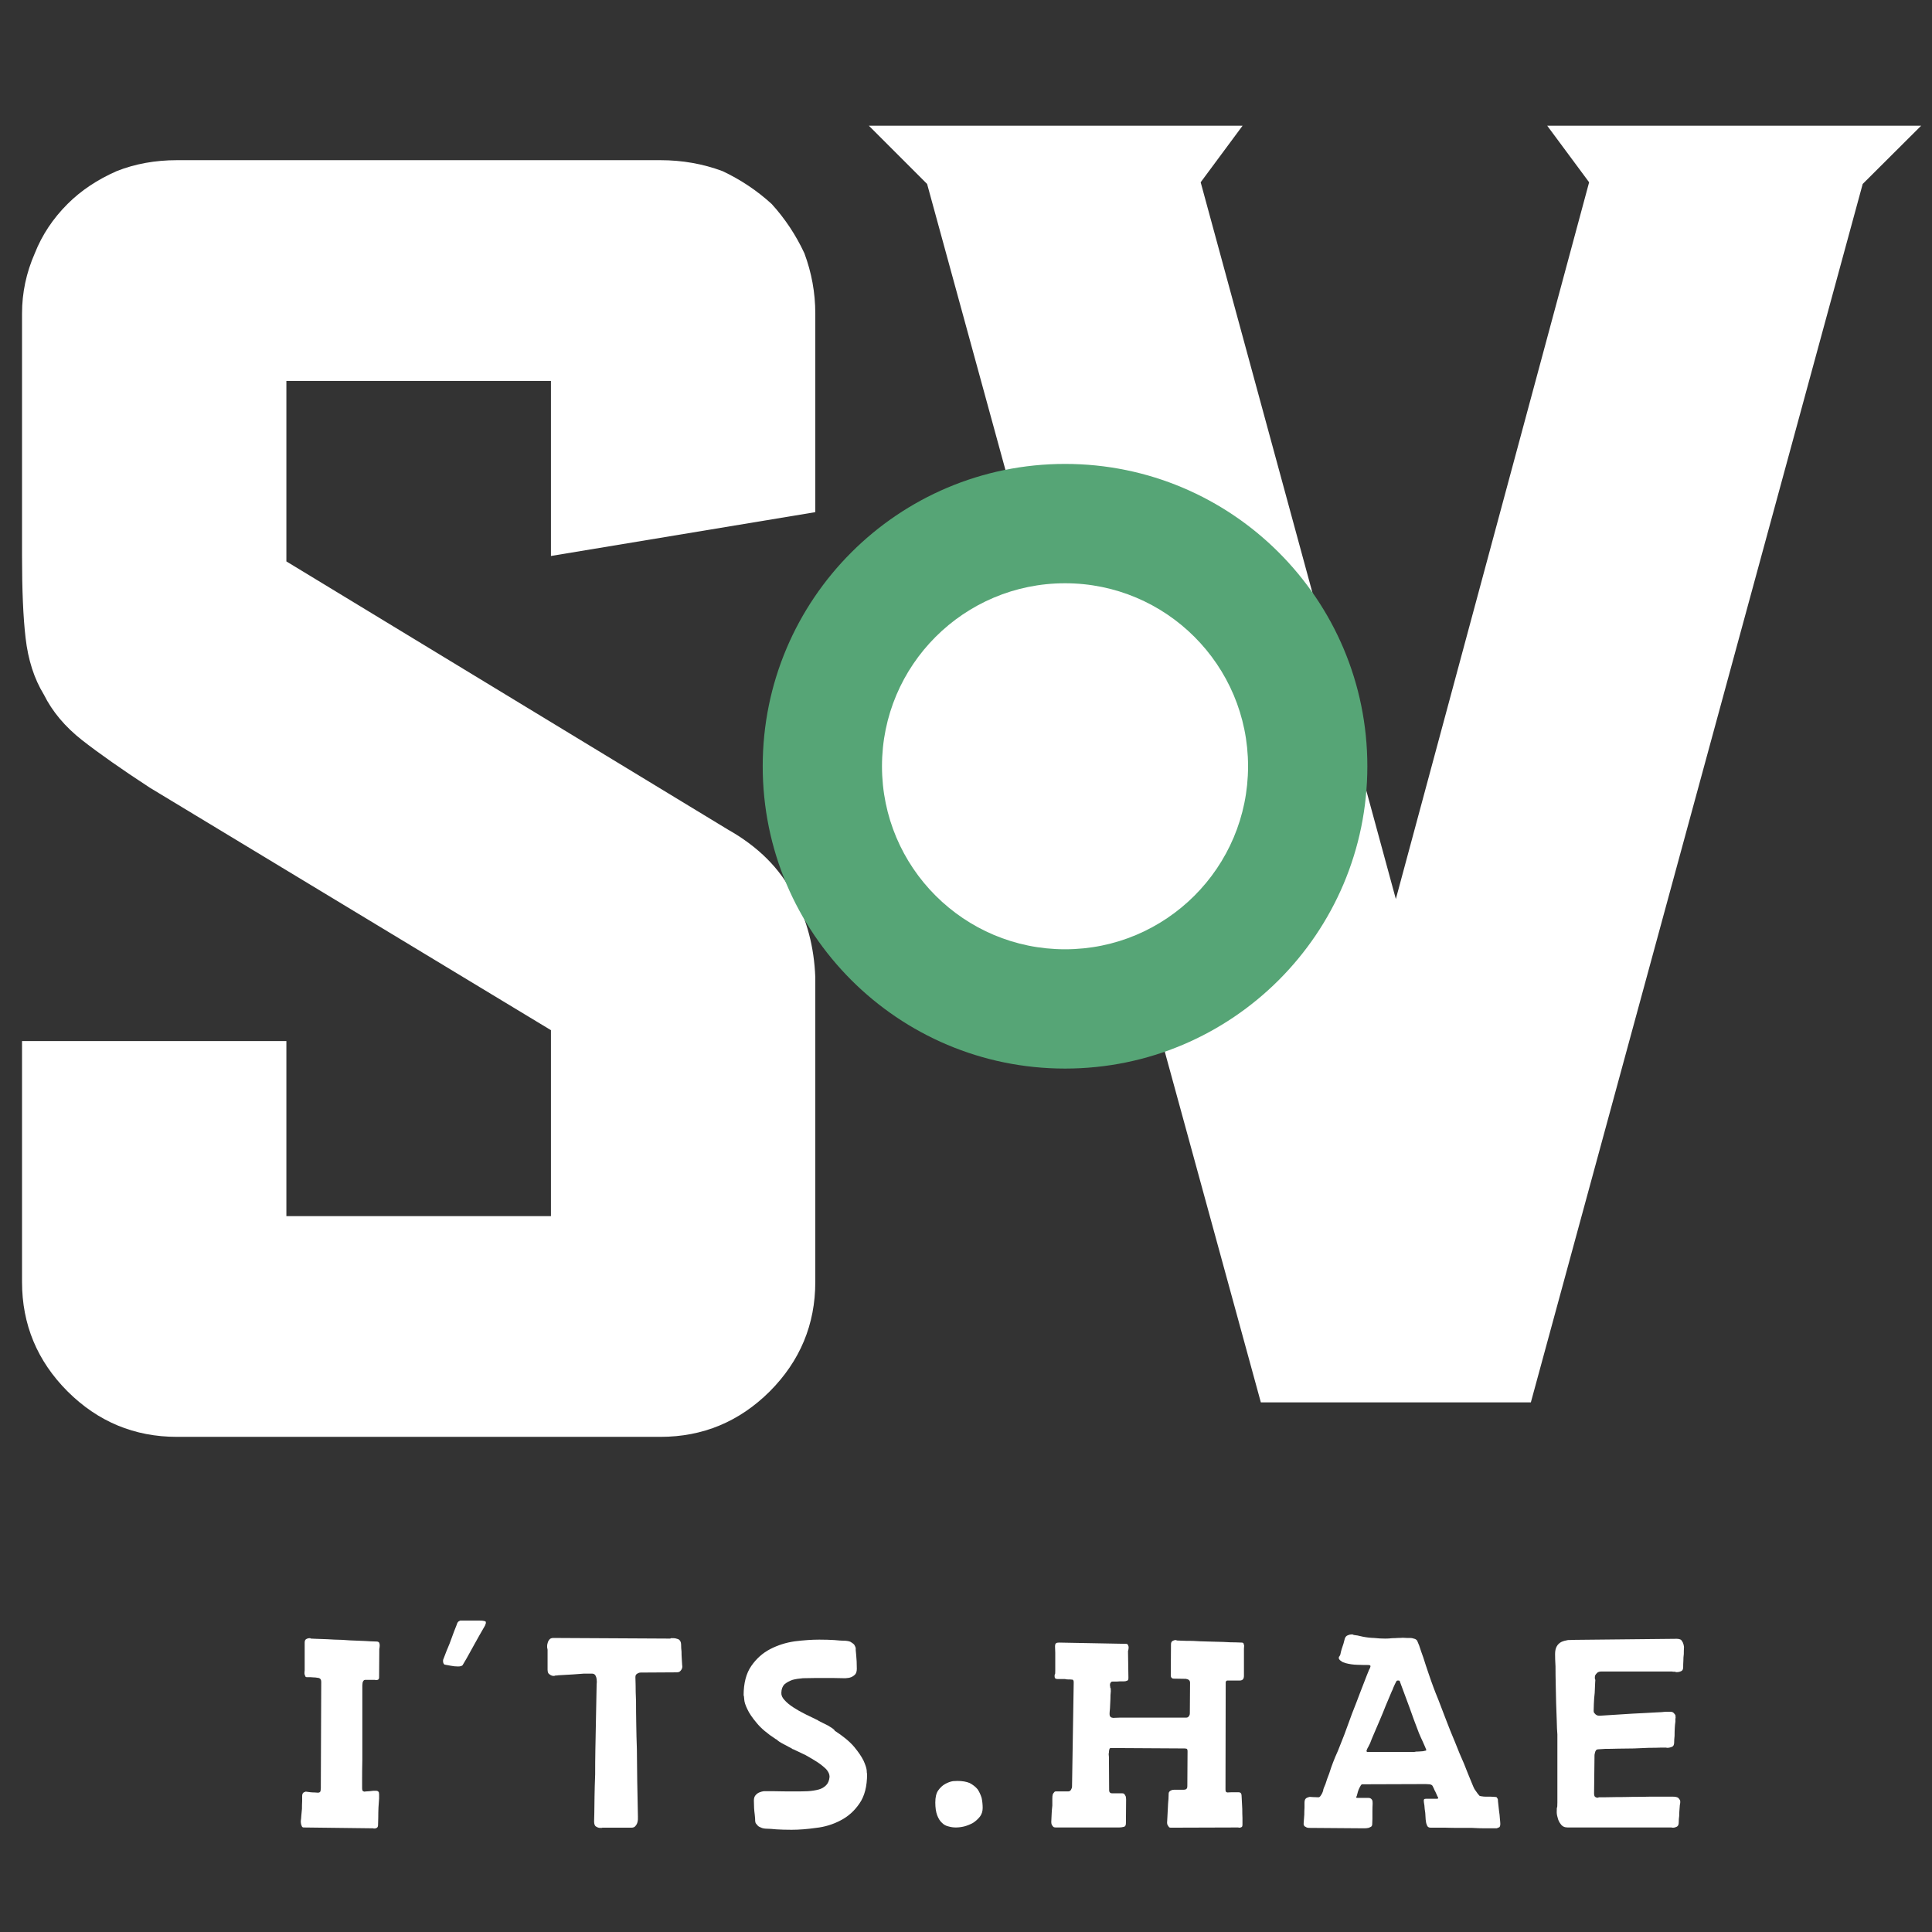 <svg xmlns="http://www.w3.org/2000/svg" xmlns:xlink="http://www.w3.org/1999/xlink" width="192" zoomAndPan="magnify" viewBox="0 0 144 144" height="192" preserveAspectRatio="xMidYMid meet" version="1.0"><rect x="0" y="0" width="144" height="144" fill="#333333" stroke="none"/><defs><g/><clipPath id="ac6e141e7d"><path d="M 56.848 34.578 L 101.914 34.578 L 101.914 79.645 L 56.848 79.645 Z M 56.848 34.578 " clip-rule="nonzero"/></clipPath><clipPath id="cb267a0e9d"><path d="M 79.383 34.578 C 66.938 34.578 56.848 44.668 56.848 57.113 C 56.848 69.559 66.938 79.645 79.383 79.645 C 91.824 79.645 101.914 69.559 101.914 57.113 C 101.914 44.668 91.824 34.578 79.383 34.578 Z M 79.383 34.578 " clip-rule="nonzero"/></clipPath><clipPath id="6beb22aae3"><path d="M 65.738 43.473 L 93.023 43.473 L 93.023 70.754 L 65.738 70.754 Z M 65.738 43.473 " clip-rule="nonzero"/></clipPath><clipPath id="9ef8d43b8e"><path d="M 79.383 43.473 C 71.848 43.473 65.738 49.578 65.738 57.113 C 65.738 64.648 71.848 70.754 79.383 70.754 C 86.914 70.754 93.023 64.648 93.023 57.113 C 93.023 49.578 86.914 43.473 79.383 43.473 Z M 79.383 43.473 " clip-rule="nonzero"/></clipPath></defs><g fill="#ffffff" fill-opacity="1"><g transform="translate(57.96, 104.524)"><g><path d="M 85.234 -95.156 L 80.875 -90.812 L 56.141 0 L 36.016 0 L 11.141 -90.812 L 6.797 -95.156 L 34.656 -95.156 L 31.531 -90.938 L 46.078 -37.516 L 60.484 -90.938 L 57.359 -95.156 Z M 85.234 -95.156 "/></g></g></g><g fill="#ffffff" fill-opacity="1"><g transform="translate(21.74, 136.225)"><g><path d="M 5.469 -11.016 C 5.414 -11.016 5.375 -10.988 5.344 -10.938 C 5.301 -10.883 5.281 -10.828 5.281 -10.766 C 5.27 -10.703 5.266 -10.648 5.266 -10.609 L 5.266 -6.875 C 5.266 -6.227 5.266 -5.625 5.266 -5.062 C 5.254 -4.5 5.25 -4.02 5.25 -3.625 L 5.25 -2.969 C 5.25 -2.82 5.273 -2.738 5.328 -2.719 C 5.379 -2.695 5.41 -2.688 5.422 -2.688 L 5.547 -2.703 C 5.609 -2.703 5.691 -2.707 5.797 -2.719 L 6.078 -2.75 C 6.172 -2.75 6.242 -2.75 6.297 -2.75 C 6.398 -2.75 6.469 -2.707 6.5 -2.625 C 6.508 -2.539 6.516 -2.492 6.516 -2.484 L 6.516 -2.172 C 6.504 -1.973 6.488 -1.75 6.469 -1.5 C 6.457 -1.238 6.453 -0.988 6.453 -0.75 C 6.441 -0.488 6.438 -0.312 6.438 -0.219 C 6.438 -0.102 6.41 -0.031 6.359 0 C 6.305 0.039 6.25 0.062 6.188 0.062 L 6.109 0.062 C 6.098 0.051 6.086 0.047 6.078 0.047 L 0.906 -0.016 C 0.82 -0.016 0.77 -0.051 0.75 -0.125 C 0.719 -0.188 0.695 -0.258 0.688 -0.344 C 0.676 -0.426 0.676 -0.504 0.688 -0.578 L 0.703 -0.688 L 0.719 -0.906 C 0.738 -1.051 0.754 -1.219 0.766 -1.406 C 0.766 -1.594 0.77 -1.785 0.781 -1.984 C 0.781 -2.148 0.781 -2.273 0.781 -2.359 C 0.781 -2.504 0.828 -2.598 0.922 -2.641 C 0.953 -2.648 0.992 -2.664 1.047 -2.688 L 1.406 -2.641 C 1.52 -2.629 1.625 -2.625 1.719 -2.625 C 1.812 -2.613 1.891 -2.609 1.953 -2.609 C 2.078 -2.609 2.145 -2.66 2.156 -2.766 C 2.164 -2.867 2.172 -2.926 2.172 -2.938 L 2.203 -10.875 C 2.203 -11.008 2.156 -11.098 2.062 -11.141 C 2.02 -11.16 1.973 -11.172 1.922 -11.172 C 1.828 -11.191 1.723 -11.203 1.609 -11.203 C 1.535 -11.211 1.457 -11.219 1.375 -11.219 L 1.125 -11.219 C 1.062 -11.219 1.023 -11.242 1.016 -11.297 C 0.984 -11.348 0.961 -11.41 0.953 -11.484 C 0.953 -11.555 0.957 -11.641 0.969 -11.734 L 0.969 -13.797 C 0.969 -13.93 1.008 -14.02 1.094 -14.062 C 1.164 -14.102 1.238 -14.125 1.312 -14.125 L 1.391 -14.125 C 1.398 -14.102 1.414 -14.094 1.438 -14.094 L 1.781 -14.078 C 2.008 -14.066 2.297 -14.055 2.641 -14.047 C 2.992 -14.023 3.367 -14.008 3.766 -14 C 4.172 -13.969 4.555 -13.945 4.922 -13.938 C 5.285 -13.926 5.602 -13.91 5.875 -13.891 C 6.125 -13.879 6.273 -13.875 6.328 -13.875 C 6.41 -13.875 6.473 -13.848 6.516 -13.797 C 6.547 -13.734 6.562 -13.664 6.562 -13.594 C 6.562 -13.508 6.551 -13.414 6.531 -13.312 L 6.516 -11.203 C 6.516 -11.117 6.488 -11.062 6.438 -11.031 C 6.383 -11.008 6.336 -11 6.297 -11 C 6.254 -11 6.227 -11.004 6.219 -11.016 Z M 5.469 -11.016 "/></g></g></g><g fill="#ffffff" fill-opacity="1"><g transform="translate(32.493, 136.225)"><g><path d="M 3.656 -15.062 C 3.352 -14.539 3.086 -14.07 2.859 -13.656 C 2.66 -13.289 2.473 -12.953 2.297 -12.641 C 2.109 -12.316 2.004 -12.141 1.984 -12.109 C 1.922 -12.047 1.805 -12.016 1.641 -12.016 C 1.461 -12.016 1.27 -12.035 1.062 -12.078 C 0.852 -12.117 0.711 -12.145 0.641 -12.156 C 0.586 -12.188 0.551 -12.254 0.531 -12.359 L 0.531 -12.5 C 0.695 -12.945 0.859 -13.352 1.016 -13.719 C 1.129 -14.031 1.238 -14.328 1.344 -14.609 C 1.457 -14.891 1.523 -15.062 1.547 -15.125 C 1.586 -15.27 1.645 -15.359 1.719 -15.391 C 1.77 -15.422 1.801 -15.438 1.812 -15.438 L 3.234 -15.438 C 3.398 -15.438 3.52 -15.426 3.594 -15.406 C 3.656 -15.395 3.695 -15.375 3.719 -15.344 C 3.719 -15.312 3.719 -15.273 3.719 -15.234 C 3.695 -15.18 3.676 -15.125 3.656 -15.062 Z M 3.656 -15.062 "/></g></g></g><g fill="#ffffff" fill-opacity="1"><g transform="translate(40.422, 136.225)"><g><path d="M 4.484 0 C 4.461 0 4.445 0.004 4.438 0.016 L 4.312 0.016 C 4.207 0.016 4.109 -0.016 4.016 -0.078 C 3.91 -0.129 3.859 -0.258 3.859 -0.469 C 3.859 -0.539 3.863 -0.75 3.875 -1.094 C 3.875 -1.426 3.879 -1.844 3.891 -2.344 C 3.898 -2.82 3.914 -3.363 3.938 -3.969 C 3.938 -4.562 3.941 -5.172 3.953 -5.797 C 3.984 -7.242 4.016 -8.863 4.047 -10.656 C 4.066 -10.801 4.066 -10.941 4.047 -11.078 C 4.035 -11.18 4.004 -11.273 3.953 -11.359 C 3.898 -11.441 3.812 -11.484 3.688 -11.484 C 3.57 -11.484 3.379 -11.484 3.109 -11.484 C 2.828 -11.461 2.547 -11.441 2.266 -11.422 C 1.922 -11.398 1.555 -11.379 1.172 -11.359 C 1.141 -11.348 1.102 -11.344 1.062 -11.344 C 1.039 -11.344 1.016 -11.344 0.984 -11.344 C 0.941 -11.32 0.895 -11.312 0.844 -11.312 C 0.738 -11.312 0.641 -11.348 0.547 -11.422 C 0.441 -11.473 0.391 -11.594 0.391 -11.781 L 0.391 -12.875 C 0.391 -13.031 0.391 -13.16 0.391 -13.266 L 0.359 -13.438 L 0.359 -13.562 C 0.359 -13.625 0.375 -13.703 0.406 -13.797 C 0.426 -13.879 0.473 -13.961 0.547 -14.047 C 0.609 -14.109 0.703 -14.141 0.828 -14.141 L 9.516 -14.094 C 9.547 -14.094 9.566 -14.102 9.578 -14.125 L 9.766 -14.125 C 9.879 -14.125 10.004 -14.098 10.141 -14.047 C 10.273 -13.973 10.344 -13.836 10.344 -13.641 C 10.344 -13.473 10.352 -13.301 10.375 -13.125 C 10.375 -12.957 10.379 -12.797 10.391 -12.641 L 10.422 -12.125 C 10.441 -12.02 10.438 -11.93 10.406 -11.859 C 10.383 -11.797 10.344 -11.734 10.281 -11.672 C 10.227 -11.609 10.133 -11.578 10 -11.578 L 7.328 -11.562 C 7.254 -11.562 7.191 -11.547 7.141 -11.516 C 7.086 -11.492 7.039 -11.461 7 -11.422 C 6.957 -11.379 6.938 -11.305 6.938 -11.203 C 6.938 -11.16 6.941 -10.977 6.953 -10.656 C 6.953 -10.332 6.961 -9.922 6.984 -9.422 C 6.984 -8.922 6.988 -8.363 7 -7.75 C 7.008 -7.125 7.023 -6.5 7.047 -5.875 C 7.055 -4.375 7.082 -2.691 7.125 -0.828 C 7.133 -0.68 7.125 -0.547 7.094 -0.422 C 7.07 -0.316 7.023 -0.223 6.953 -0.141 C 6.891 -0.047 6.785 0 6.641 0 Z M 4.484 0 "/></g></g></g><g fill="#ffffff" fill-opacity="1"><g transform="translate(54.987, 136.225)"><g><path d="M 6.016 -7.969 C 6.285 -7.832 6.523 -7.711 6.734 -7.609 C 6.941 -7.492 7.098 -7.383 7.203 -7.281 C 7.203 -7.27 7.207 -7.266 7.219 -7.266 C 7.219 -7.266 7.219 -7.254 7.219 -7.234 C 7.863 -6.816 8.348 -6.414 8.672 -6.031 C 8.992 -5.645 9.227 -5.301 9.375 -5 C 9.508 -4.707 9.586 -4.473 9.609 -4.297 C 9.617 -4.109 9.629 -4.008 9.641 -4 C 9.641 -3.082 9.453 -2.352 9.078 -1.812 C 8.703 -1.258 8.234 -0.836 7.672 -0.547 C 7.098 -0.242 6.484 -0.055 5.828 0.016 C 5.172 0.109 4.566 0.156 4.016 0.156 C 3.586 0.156 3.211 0.145 2.891 0.125 C 2.566 0.094 2.344 0.078 2.219 0.078 C 2 0.078 1.832 0.047 1.719 -0.016 C 1.582 -0.066 1.488 -0.133 1.438 -0.219 C 1.363 -0.289 1.32 -0.359 1.312 -0.422 L 1.297 -0.531 C 1.305 -0.539 1.297 -0.691 1.266 -0.984 C 1.223 -1.285 1.203 -1.629 1.203 -2.016 C 1.203 -2.203 1.25 -2.344 1.344 -2.438 C 1.426 -2.531 1.523 -2.598 1.641 -2.641 C 1.742 -2.68 1.844 -2.707 1.938 -2.719 L 2.062 -2.719 C 2.07 -2.719 2.285 -2.719 2.703 -2.719 C 3.117 -2.707 3.648 -2.703 4.297 -2.703 C 4.617 -2.703 4.926 -2.707 5.219 -2.719 C 5.52 -2.738 5.789 -2.781 6.031 -2.844 C 6.258 -2.906 6.445 -3.016 6.594 -3.172 C 6.738 -3.316 6.82 -3.523 6.844 -3.797 C 6.844 -3.984 6.758 -4.172 6.594 -4.359 C 6.414 -4.535 6.203 -4.707 5.953 -4.875 C 5.68 -5.051 5.383 -5.227 5.062 -5.406 C 4.738 -5.562 4.43 -5.707 4.141 -5.844 L 4.109 -5.844 L 4.047 -5.891 C 3.797 -6.023 3.57 -6.145 3.375 -6.25 C 3.156 -6.363 2.992 -6.473 2.891 -6.578 C 2.867 -6.578 2.859 -6.582 2.859 -6.594 C 2.859 -6.594 2.852 -6.594 2.844 -6.594 C 2.207 -7.008 1.727 -7.414 1.406 -7.812 C 1.082 -8.195 0.852 -8.535 0.719 -8.828 C 0.57 -9.129 0.492 -9.375 0.484 -9.562 C 0.473 -9.75 0.457 -9.848 0.438 -9.859 C 0.438 -10.773 0.629 -11.508 1.016 -12.062 C 1.391 -12.602 1.859 -13.02 2.422 -13.312 C 2.984 -13.602 3.594 -13.797 4.25 -13.891 C 4.914 -13.973 5.523 -14.016 6.078 -14.016 C 6.504 -14.016 6.879 -14.004 7.203 -13.984 C 7.523 -13.953 7.742 -13.938 7.859 -13.938 C 8.086 -13.938 8.266 -13.91 8.391 -13.859 C 8.516 -13.785 8.609 -13.719 8.672 -13.656 C 8.723 -13.57 8.758 -13.5 8.781 -13.438 L 8.797 -13.328 C 8.785 -13.316 8.797 -13.164 8.828 -12.875 C 8.859 -12.57 8.875 -12.227 8.875 -11.844 C 8.875 -11.656 8.832 -11.516 8.75 -11.422 C 8.656 -11.328 8.555 -11.258 8.453 -11.219 C 8.348 -11.176 8.254 -11.156 8.172 -11.156 L 8.031 -11.141 L 7.906 -11.141 C 7.758 -11.141 7.5 -11.145 7.125 -11.156 C 6.75 -11.156 6.305 -11.156 5.797 -11.156 C 5.473 -11.156 5.16 -11.148 4.859 -11.141 C 4.566 -11.117 4.305 -11.078 4.078 -11.016 C 3.836 -10.93 3.641 -10.82 3.484 -10.688 C 3.336 -10.539 3.258 -10.332 3.25 -10.062 C 3.238 -9.875 3.316 -9.691 3.484 -9.516 C 3.648 -9.328 3.867 -9.145 4.141 -8.969 C 4.398 -8.801 4.691 -8.633 5.016 -8.469 L 5.953 -8.016 L 5.969 -8.016 Z M 6.016 -7.969 "/></g></g></g><g fill="#ffffff" fill-opacity="1"><g transform="translate(68.665, 136.225)"><g><path d="M 1.047 -1.875 C 1.047 -2.27 1.117 -2.57 1.266 -2.781 C 1.422 -3 1.598 -3.16 1.797 -3.266 C 1.984 -3.367 2.172 -3.438 2.359 -3.469 C 2.535 -3.477 2.648 -3.484 2.703 -3.484 C 3.066 -3.484 3.367 -3.43 3.609 -3.328 C 3.848 -3.203 4.047 -3.047 4.203 -2.859 C 4.328 -2.672 4.426 -2.457 4.5 -2.219 C 4.551 -1.977 4.578 -1.727 4.578 -1.469 C 4.578 -1.219 4.508 -1.004 4.375 -0.828 C 4.227 -0.641 4.055 -0.484 3.859 -0.359 C 3.648 -0.242 3.43 -0.156 3.203 -0.094 C 2.973 -0.039 2.766 -0.016 2.578 -0.016 C 2.398 -0.016 2.219 -0.039 2.031 -0.094 C 1.844 -0.133 1.68 -0.223 1.547 -0.359 C 1.398 -0.492 1.281 -0.68 1.188 -0.922 C 1.094 -1.172 1.047 -1.488 1.047 -1.875 Z M 1.047 -1.875 "/></g></g></g><g fill="#ffffff" fill-opacity="1"><g transform="translate(77.825, 136.225)"><g><path d="M 14.781 -0.234 C 14.781 -0.129 14.758 -0.066 14.719 -0.047 C 14.664 -0.016 14.613 0 14.562 0 C 14.508 0 14.477 -0.004 14.469 -0.016 L 14.422 -0.016 L 9.453 0 C 9.359 0 9.301 -0.023 9.281 -0.078 C 9.238 -0.129 9.203 -0.191 9.172 -0.266 C 9.16 -0.348 9.16 -0.438 9.172 -0.531 C 9.191 -0.863 9.207 -1.164 9.219 -1.438 C 9.227 -1.676 9.242 -1.91 9.266 -2.141 C 9.273 -2.359 9.281 -2.5 9.281 -2.562 C 9.289 -2.664 9.363 -2.742 9.5 -2.797 C 9.551 -2.816 9.617 -2.828 9.703 -2.828 L 10.406 -2.828 C 10.539 -2.828 10.625 -2.875 10.656 -2.969 C 10.664 -3.008 10.672 -3.055 10.672 -3.109 L 10.688 -5.703 C 10.688 -5.816 10.656 -5.879 10.594 -5.891 C 10.52 -5.898 10.477 -5.906 10.469 -5.906 L 4.969 -5.938 C 4.906 -5.938 4.867 -5.898 4.859 -5.828 C 4.836 -5.766 4.828 -5.691 4.828 -5.609 C 4.805 -5.516 4.805 -5.406 4.828 -5.281 L 4.844 -2.797 C 4.844 -2.68 4.883 -2.609 4.969 -2.578 C 5 -2.566 5.035 -2.562 5.078 -2.562 L 5.812 -2.562 C 5.895 -2.562 5.953 -2.539 5.984 -2.5 C 6.016 -2.445 6.047 -2.395 6.078 -2.344 C 6.098 -2.258 6.109 -2.176 6.109 -2.094 L 6.094 -0.328 C 6.094 -0.172 6.039 -0.082 5.938 -0.062 C 5.812 -0.031 5.695 -0.016 5.594 -0.016 L 0.891 -0.016 C 0.773 -0.016 0.703 -0.035 0.672 -0.078 C 0.629 -0.117 0.594 -0.172 0.562 -0.234 C 0.539 -0.297 0.531 -0.363 0.531 -0.438 L 0.562 -1.094 C 0.57 -1.258 0.586 -1.441 0.609 -1.641 C 0.609 -1.828 0.609 -1.992 0.609 -2.141 C 0.609 -2.285 0.617 -2.398 0.641 -2.484 C 0.672 -2.547 0.707 -2.598 0.75 -2.641 C 0.77 -2.68 0.812 -2.703 0.875 -2.703 L 1.797 -2.703 C 1.859 -2.703 1.91 -2.723 1.953 -2.766 C 1.992 -2.805 2.02 -2.848 2.031 -2.891 C 2.062 -2.941 2.078 -3 2.078 -3.062 L 2.203 -10.828 C 2.203 -10.941 2.176 -11.008 2.125 -11.031 C 2.062 -11.039 2.004 -11.047 1.953 -11.047 L 1.859 -11.047 C 1.742 -11.047 1.641 -11.055 1.547 -11.078 L 1.016 -11.078 C 0.859 -11.078 0.781 -11.133 0.781 -11.25 C 0.77 -11.363 0.781 -11.426 0.812 -11.438 C 0.82 -11.438 0.828 -11.531 0.828 -11.719 L 0.828 -12.344 C 0.828 -12.57 0.828 -12.801 0.828 -13.031 C 0.816 -13.25 0.812 -13.406 0.812 -13.5 C 0.812 -13.633 0.836 -13.719 0.891 -13.75 C 0.93 -13.781 1.004 -13.797 1.109 -13.797 L 6.109 -13.703 C 6.18 -13.703 6.227 -13.672 6.25 -13.609 C 6.281 -13.555 6.297 -13.5 6.297 -13.438 C 6.297 -13.352 6.281 -13.258 6.25 -13.156 L 6.281 -11.156 C 6.281 -11.031 6.242 -10.961 6.172 -10.953 C 6.109 -10.922 6.031 -10.906 5.938 -10.906 L 5.625 -10.906 C 5.531 -10.895 5.438 -10.891 5.344 -10.891 L 5.109 -10.891 C 5.035 -10.891 4.988 -10.867 4.969 -10.828 C 4.926 -10.773 4.906 -10.723 4.906 -10.672 C 4.906 -10.598 4.91 -10.547 4.922 -10.516 C 4.922 -10.453 4.926 -10.422 4.938 -10.422 C 4.957 -10.422 4.969 -10.336 4.969 -10.172 C 4.945 -9.992 4.938 -9.789 4.938 -9.562 C 4.926 -9.332 4.914 -9.109 4.906 -8.891 C 4.883 -8.68 4.875 -8.539 4.875 -8.469 C 4.875 -8.32 4.93 -8.234 5.047 -8.203 C 5.148 -8.18 5.207 -8.176 5.219 -8.188 L 5.641 -8.203 C 5.93 -8.203 6.285 -8.203 6.703 -8.203 L 10.594 -8.203 C 10.695 -8.203 10.773 -8.258 10.828 -8.375 C 10.848 -8.414 10.859 -8.469 10.859 -8.531 L 10.875 -10.812 C 10.875 -10.875 10.859 -10.926 10.828 -10.969 L 10.734 -11.047 L 10.562 -11.094 L 9.656 -11.109 C 9.551 -11.109 9.484 -11.156 9.453 -11.25 C 9.441 -11.281 9.438 -11.32 9.438 -11.375 L 9.453 -13.656 C 9.453 -13.789 9.492 -13.879 9.578 -13.922 C 9.648 -13.961 9.719 -13.984 9.781 -13.984 L 9.859 -13.984 C 9.859 -13.961 9.867 -13.953 9.891 -13.953 L 10.234 -13.938 C 10.453 -13.926 10.738 -13.922 11.094 -13.922 C 11.426 -13.898 11.801 -13.883 12.219 -13.875 C 12.625 -13.863 13.008 -13.852 13.375 -13.844 C 13.719 -13.82 14.02 -13.812 14.281 -13.812 C 14.539 -13.801 14.688 -13.797 14.719 -13.797 C 14.789 -13.797 14.836 -13.773 14.859 -13.734 C 14.879 -13.68 14.895 -13.629 14.906 -13.578 C 14.906 -13.492 14.898 -13.41 14.891 -13.328 L 14.891 -11.312 C 14.891 -11.082 14.785 -10.969 14.578 -10.969 L 13.656 -10.969 C 13.602 -10.969 13.562 -10.93 13.531 -10.859 L 13.531 -10.719 L 13.516 -2.859 C 13.516 -2.742 13.535 -2.676 13.578 -2.656 C 13.617 -2.633 13.645 -2.625 13.656 -2.625 C 13.664 -2.625 13.773 -2.629 13.984 -2.641 C 14.18 -2.641 14.348 -2.641 14.484 -2.641 C 14.609 -2.641 14.68 -2.586 14.703 -2.484 C 14.711 -2.43 14.719 -2.375 14.719 -2.312 C 14.738 -1.988 14.754 -1.688 14.766 -1.406 C 14.766 -1.164 14.77 -0.938 14.781 -0.719 C 14.781 -0.5 14.781 -0.336 14.781 -0.234 Z M 14.781 -0.234 "/></g></g></g><g fill="#ffffff" fill-opacity="1"><g transform="translate(96.808, 136.225)"><g><path d="M 10.312 -2.156 C 10.375 -2.156 10.395 -2.191 10.375 -2.266 C 10.332 -2.328 10.312 -2.363 10.312 -2.375 L 10.266 -2.484 C 10.242 -2.535 10.211 -2.602 10.172 -2.688 C 10.129 -2.758 10.094 -2.836 10.062 -2.922 C 10.02 -3.004 9.988 -3.066 9.969 -3.109 C 9.938 -3.172 9.863 -3.211 9.75 -3.234 C 9.625 -3.242 9.523 -3.25 9.453 -3.25 L 4.734 -3.234 C 4.68 -3.234 4.633 -3.191 4.594 -3.109 C 4.539 -3.016 4.492 -2.922 4.453 -2.828 C 4.41 -2.711 4.379 -2.609 4.359 -2.516 C 4.328 -2.422 4.312 -2.363 4.312 -2.344 C 4.258 -2.289 4.254 -2.254 4.297 -2.234 C 4.328 -2.223 4.352 -2.219 4.375 -2.219 L 5.203 -2.219 C 5.336 -2.219 5.43 -2.148 5.484 -2.016 C 5.492 -1.961 5.5 -1.895 5.5 -1.812 C 5.488 -1.582 5.484 -1.367 5.484 -1.172 C 5.484 -0.984 5.484 -0.805 5.484 -0.641 C 5.473 -0.473 5.469 -0.348 5.469 -0.266 C 5.469 -0.18 5.441 -0.117 5.391 -0.078 C 5.316 -0.035 5.25 -0.004 5.188 0.016 C 5.094 0.035 4.988 0.047 4.875 0.047 L 0.828 0.016 C 0.68 0.016 0.582 -0.004 0.531 -0.047 C 0.457 -0.078 0.41 -0.113 0.391 -0.156 C 0.359 -0.207 0.348 -0.27 0.359 -0.344 C 0.379 -0.562 0.395 -0.77 0.406 -0.969 C 0.406 -1.145 0.41 -1.32 0.422 -1.5 C 0.422 -1.656 0.422 -1.781 0.422 -1.875 C 0.422 -2.062 0.484 -2.18 0.609 -2.234 C 0.723 -2.273 0.789 -2.297 0.812 -2.297 C 0.82 -2.297 0.898 -2.289 1.047 -2.281 C 1.191 -2.27 1.328 -2.266 1.453 -2.266 C 1.516 -2.266 1.566 -2.297 1.609 -2.359 C 1.648 -2.41 1.691 -2.477 1.734 -2.562 C 1.766 -2.625 1.789 -2.691 1.812 -2.766 C 1.82 -2.816 1.828 -2.848 1.828 -2.859 C 1.828 -2.879 1.879 -3.008 1.984 -3.25 C 2.055 -3.488 2.148 -3.754 2.266 -4.047 C 2.359 -4.348 2.453 -4.617 2.547 -4.859 C 2.641 -5.098 2.691 -5.227 2.703 -5.25 C 2.711 -5.258 2.785 -5.426 2.922 -5.75 C 3.047 -6.062 3.203 -6.457 3.391 -6.938 C 3.566 -7.426 3.758 -7.953 3.969 -8.516 C 4.188 -9.066 4.391 -9.594 4.578 -10.094 C 4.766 -10.57 4.926 -10.988 5.062 -11.344 C 5.195 -11.688 5.281 -11.879 5.312 -11.922 C 5.344 -12.004 5.348 -12.055 5.328 -12.078 C 5.297 -12.109 5.258 -12.125 5.219 -12.125 C 4.938 -12.125 4.648 -12.129 4.359 -12.141 C 4.055 -12.148 3.766 -12.191 3.484 -12.266 C 3.336 -12.305 3.234 -12.352 3.172 -12.406 C 3.086 -12.457 3.031 -12.508 3 -12.562 C 2.977 -12.602 2.973 -12.645 2.984 -12.688 C 2.984 -12.727 2.988 -12.75 3 -12.75 C 3.02 -12.75 3.051 -12.801 3.094 -12.906 C 3.113 -13.02 3.145 -13.148 3.188 -13.297 C 3.227 -13.43 3.273 -13.57 3.328 -13.719 C 3.367 -13.863 3.398 -13.984 3.422 -14.078 C 3.461 -14.211 3.539 -14.301 3.656 -14.344 C 3.75 -14.383 3.844 -14.406 3.938 -14.406 C 4.008 -14.406 4.055 -14.395 4.078 -14.375 L 4.094 -14.359 L 4.156 -14.359 C 4.195 -14.348 4.266 -14.336 4.359 -14.328 C 4.441 -14.305 4.582 -14.273 4.781 -14.234 C 5.051 -14.18 5.328 -14.148 5.609 -14.141 C 5.891 -14.109 6.164 -14.094 6.438 -14.094 C 6.625 -14.094 6.797 -14.102 6.953 -14.125 C 7.109 -14.125 7.242 -14.129 7.359 -14.141 C 7.492 -14.141 7.625 -14.145 7.75 -14.156 C 7.852 -14.156 7.953 -14.148 8.047 -14.141 L 8.266 -14.141 C 8.348 -14.141 8.41 -14.133 8.453 -14.125 C 8.535 -14.102 8.609 -14.082 8.672 -14.062 C 8.742 -14.02 8.789 -13.984 8.812 -13.953 C 8.82 -13.941 8.875 -13.816 8.969 -13.578 C 9.051 -13.316 9.156 -13.016 9.281 -12.672 C 9.395 -12.305 9.52 -11.926 9.656 -11.531 C 9.789 -11.133 9.914 -10.781 10.031 -10.469 C 10.102 -10.27 10.227 -9.953 10.406 -9.516 C 10.57 -9.078 10.758 -8.586 10.969 -8.047 C 11.176 -7.504 11.398 -6.945 11.641 -6.375 C 11.867 -5.789 12.094 -5.254 12.312 -4.766 C 12.508 -4.266 12.68 -3.836 12.828 -3.484 C 12.973 -3.117 13.07 -2.898 13.125 -2.828 C 13.281 -2.598 13.395 -2.445 13.469 -2.375 C 13.531 -2.352 13.57 -2.344 13.594 -2.344 C 13.719 -2.32 13.836 -2.312 13.953 -2.312 C 14.066 -2.312 14.18 -2.312 14.297 -2.312 C 14.41 -2.301 14.5 -2.297 14.562 -2.297 C 14.645 -2.297 14.707 -2.285 14.75 -2.266 C 14.77 -2.223 14.797 -2.18 14.828 -2.141 C 14.836 -2.086 14.844 -2.023 14.844 -1.953 C 14.875 -1.703 14.898 -1.469 14.922 -1.25 C 14.953 -1.062 14.973 -0.875 14.984 -0.688 C 15.004 -0.5 15.016 -0.363 15.016 -0.281 C 15.016 -0.125 14.977 -0.035 14.906 -0.016 C 14.82 0.004 14.781 0.023 14.781 0.047 L 13.859 0.047 C 13.566 0.047 13.258 0.035 12.938 0.016 C 12.594 0.016 12.25 0.016 11.906 0.016 C 11.551 0.016 11.227 0.008 10.938 0 C 10.633 0 10.383 0 10.188 0 L 9.828 0 C 9.68 0 9.586 -0.062 9.547 -0.188 C 9.504 -0.301 9.484 -0.367 9.484 -0.391 L 9.453 -0.609 C 9.441 -0.754 9.43 -0.922 9.422 -1.109 C 9.391 -1.297 9.367 -1.477 9.359 -1.656 C 9.328 -1.832 9.312 -1.945 9.312 -2 C 9.312 -2.082 9.332 -2.129 9.375 -2.141 C 9.406 -2.148 9.453 -2.156 9.516 -2.156 Z M 8.531 -5.641 C 8.57 -5.641 8.645 -5.648 8.75 -5.672 C 8.863 -5.672 8.977 -5.676 9.094 -5.688 C 9.207 -5.688 9.312 -5.703 9.406 -5.734 C 9.477 -5.742 9.508 -5.766 9.5 -5.797 C 9.488 -5.816 9.457 -5.895 9.406 -6.031 C 9.344 -6.164 9.281 -6.305 9.219 -6.453 C 9.133 -6.629 9.047 -6.828 8.953 -7.047 C 8.68 -7.754 8.445 -8.391 8.25 -8.953 L 7.531 -10.891 C 7.531 -10.941 7.492 -10.969 7.422 -10.969 C 7.398 -10.969 7.379 -10.969 7.359 -10.969 C 7.336 -10.957 7.316 -10.953 7.297 -10.953 C 7.273 -10.922 7.227 -10.832 7.156 -10.688 C 7.082 -10.531 7.023 -10.395 6.984 -10.281 C 6.961 -10.25 6.906 -10.117 6.812 -9.891 C 6.719 -9.66 6.602 -9.391 6.469 -9.078 C 6.344 -8.754 6.203 -8.41 6.047 -8.047 C 5.891 -7.68 5.75 -7.352 5.625 -7.062 C 5.488 -6.75 5.383 -6.492 5.312 -6.297 L 5.156 -5.984 C 5.145 -5.984 5.117 -5.93 5.078 -5.828 C 5.023 -5.723 5.035 -5.66 5.109 -5.641 Z M 8.531 -5.641 "/></g></g></g><g fill="#ffffff" fill-opacity="1"><g transform="translate(115.266, 136.225)"><g><path d="M 4.094 -11.641 C 3.945 -11.641 3.836 -11.602 3.766 -11.531 C 3.703 -11.469 3.656 -11.406 3.625 -11.344 C 3.602 -11.258 3.598 -11.191 3.609 -11.141 C 3.609 -11.066 3.613 -11.035 3.625 -11.047 C 3.645 -11.066 3.645 -10.973 3.625 -10.766 C 3.613 -10.555 3.602 -10.316 3.594 -10.047 C 3.562 -9.766 3.539 -9.492 3.531 -9.234 C 3.52 -8.984 3.516 -8.812 3.516 -8.719 C 3.516 -8.625 3.539 -8.555 3.594 -8.516 C 3.633 -8.461 3.68 -8.422 3.734 -8.391 C 3.797 -8.359 3.867 -8.344 3.953 -8.344 C 4.859 -8.406 5.68 -8.457 6.422 -8.5 C 6.723 -8.52 7.031 -8.535 7.344 -8.547 C 7.656 -8.566 7.941 -8.582 8.203 -8.594 C 8.461 -8.602 8.688 -8.617 8.875 -8.641 C 9.051 -8.641 9.164 -8.641 9.219 -8.641 C 9.344 -8.641 9.43 -8.609 9.484 -8.547 C 9.535 -8.492 9.578 -8.441 9.609 -8.391 C 9.617 -8.328 9.625 -8.266 9.625 -8.203 L 9.609 -8.109 L 9.609 -7.906 C 9.586 -7.758 9.57 -7.598 9.562 -7.422 C 9.551 -7.234 9.547 -7.039 9.547 -6.844 C 9.523 -6.633 9.516 -6.473 9.516 -6.359 C 9.516 -6.18 9.461 -6.07 9.359 -6.031 C 9.234 -5.977 9.117 -5.953 9.016 -5.953 C 8.961 -5.953 8.93 -5.957 8.922 -5.969 L 8.531 -5.969 C 8.289 -5.957 7.992 -5.953 7.641 -5.953 C 7.297 -5.941 6.922 -5.926 6.516 -5.906 C 6.098 -5.895 5.707 -5.891 5.344 -5.891 C 4.969 -5.879 4.645 -5.875 4.375 -5.875 C 4.102 -5.852 3.941 -5.844 3.891 -5.844 C 3.797 -5.844 3.727 -5.816 3.688 -5.766 C 3.645 -5.703 3.617 -5.633 3.609 -5.562 C 3.586 -5.5 3.578 -5.43 3.578 -5.359 L 3.578 -5.266 L 3.547 -2.578 C 3.547 -2.43 3.57 -2.336 3.625 -2.297 C 3.688 -2.254 3.742 -2.234 3.797 -2.234 C 3.848 -2.234 3.879 -2.242 3.891 -2.266 L 4.297 -2.266 C 4.535 -2.266 4.836 -2.27 5.203 -2.281 C 5.566 -2.281 5.973 -2.285 6.422 -2.297 C 6.859 -2.297 7.281 -2.301 7.688 -2.312 C 8.094 -2.312 8.457 -2.312 8.781 -2.312 L 9.422 -2.312 C 9.609 -2.312 9.742 -2.281 9.828 -2.219 C 9.891 -2.156 9.938 -2.082 9.969 -2 C 9.977 -1.906 9.969 -1.797 9.938 -1.672 C 9.926 -1.535 9.914 -1.395 9.906 -1.25 C 9.895 -1.125 9.891 -1 9.891 -0.875 C 9.867 -0.719 9.859 -0.566 9.859 -0.422 C 9.859 -0.234 9.812 -0.117 9.719 -0.078 C 9.613 -0.023 9.52 0 9.438 0 C 9.383 0 9.344 -0.004 9.312 -0.016 L 1.578 -0.016 C 1.348 -0.016 1.176 -0.098 1.062 -0.266 C 0.945 -0.41 0.867 -0.578 0.828 -0.766 C 0.773 -0.941 0.754 -1.109 0.766 -1.266 C 0.766 -1.422 0.77 -1.5 0.781 -1.5 C 0.801 -1.5 0.812 -1.625 0.812 -1.875 L 0.812 -6.953 C 0.789 -7.211 0.773 -7.547 0.766 -7.953 C 0.754 -8.348 0.738 -8.789 0.719 -9.281 C 0.707 -9.758 0.695 -10.238 0.688 -10.719 C 0.676 -11.188 0.672 -11.617 0.672 -12.016 C 0.648 -12.41 0.641 -12.719 0.641 -12.938 C 0.641 -13.176 0.68 -13.367 0.766 -13.516 C 0.848 -13.66 0.961 -13.77 1.109 -13.844 C 1.242 -13.906 1.406 -13.953 1.594 -13.984 C 1.77 -13.992 1.953 -14 2.141 -14 L 9.703 -14.078 C 9.836 -14.078 9.945 -14.051 10.031 -14 C 10.094 -13.926 10.141 -13.852 10.172 -13.781 C 10.211 -13.688 10.238 -13.582 10.25 -13.469 C 10.238 -13.281 10.234 -13.102 10.234 -12.938 C 10.211 -12.77 10.203 -12.609 10.203 -12.453 C 10.191 -12.273 10.188 -12.113 10.188 -11.969 C 10.188 -11.812 10.141 -11.711 10.047 -11.672 C 9.941 -11.617 9.828 -11.594 9.703 -11.594 C 9.66 -11.594 9.617 -11.602 9.578 -11.625 C 9.523 -11.625 9.484 -11.625 9.453 -11.625 C 9.422 -11.625 9.391 -11.629 9.359 -11.641 Z M 4.094 -11.641 "/></g></g></g><g fill="#ffffff" fill-opacity="1"><g transform="translate(-5.155, 107.095)"><g><path d="M 26.5 -16.453 L 46.219 -16.453 L 46.219 -30.312 L 16.312 -48.391 C 14.227 -49.754 12.551 -50.93 11.281 -51.922 C 10.008 -52.922 9.055 -54.055 8.422 -55.328 C 7.703 -56.504 7.25 -57.91 7.062 -59.547 C 6.883 -61.078 6.797 -63.113 6.797 -65.656 L 6.797 -83.734 C 6.797 -85.273 7.113 -86.77 7.75 -88.219 C 8.289 -89.582 9.102 -90.805 10.188 -91.891 C 11.188 -92.891 12.41 -93.707 13.859 -94.344 C 15.223 -94.883 16.719 -95.156 18.344 -95.156 L 54.375 -95.156 C 56.008 -95.156 57.551 -94.883 59 -94.344 C 60.352 -93.707 61.578 -92.891 62.672 -91.891 C 63.66 -90.805 64.473 -89.582 65.109 -88.219 C 65.648 -86.77 65.922 -85.273 65.922 -83.734 L 65.922 -68.922 L 46.219 -65.656 L 46.219 -78.703 L 26.5 -78.703 L 26.5 -65.25 L 59.406 -45.266 C 61.664 -43.992 63.297 -42.363 64.297 -40.375 C 65.297 -38.562 65.836 -36.52 65.922 -34.25 C 65.922 -31.895 65.922 -29.223 65.922 -26.234 L 65.922 -11.547 C 65.922 -8.379 64.789 -5.66 62.531 -3.391 C 60.258 -1.129 57.539 0 54.375 0 L 18.344 0 C 15.176 0 12.457 -1.129 10.188 -3.391 C 7.926 -5.66 6.797 -8.379 6.797 -11.547 L 6.797 -29.5 L 26.5 -29.5 Z M 26.5 -16.453 "/></g></g></g><g clip-path="url(#ac6e141e7d)"><g clip-path="url(#cb267a0e9d)"><path fill="#56a576" d="M 56.848 34.578 L 101.914 34.578 L 101.914 79.645 L 56.848 79.645 Z M 56.848 34.578 " fill-opacity="1" fill-rule="nonzero"/></g></g><g clip-path="url(#6beb22aae3)"><g clip-path="url(#9ef8d43b8e)"><path fill="#ffffff" d="M 65.738 43.473 L 93.023 43.473 L 93.023 70.754 L 65.738 70.754 Z M 65.738 43.473 " fill-opacity="1" fill-rule="nonzero"/></g></g></svg>